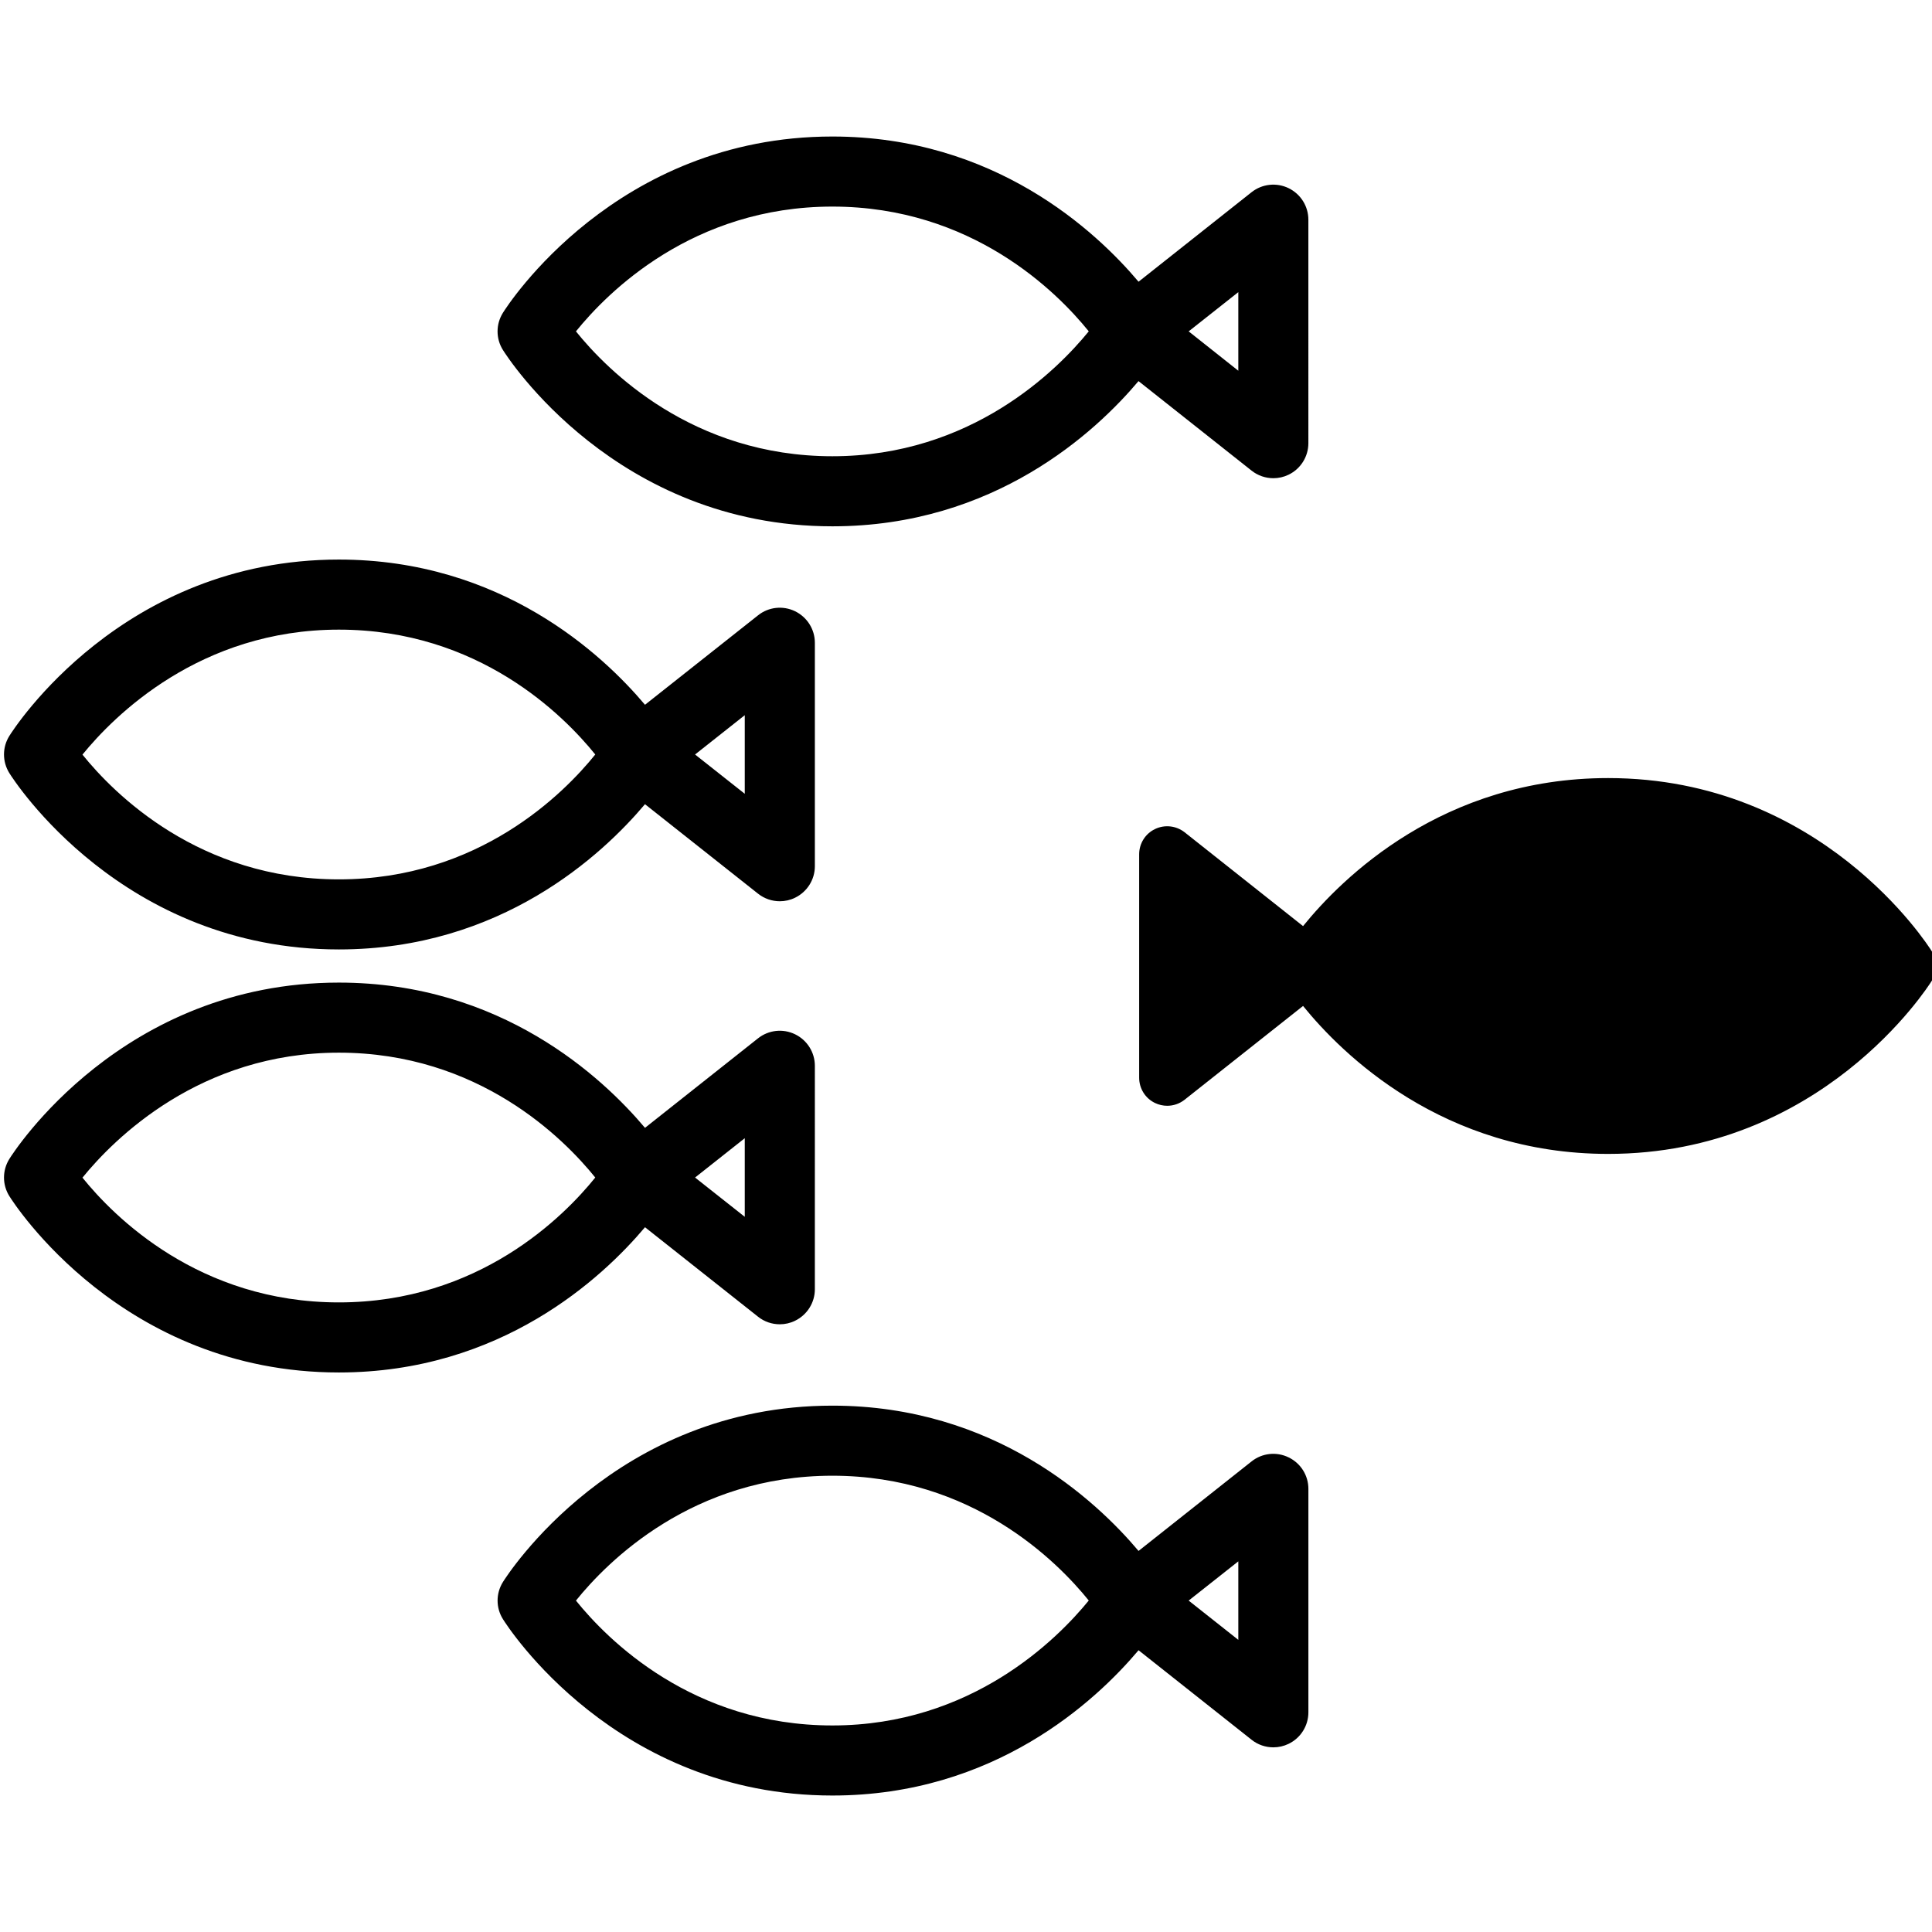 <svg height='100px' width='100px'  fill="#000000" xmlns="http://www.w3.org/2000/svg" xmlns:xlink="http://www.w3.org/1999/xlink" version="1.1" x="0px" y="0px" viewBox="0 0 100 100" enable-background="new 0 0 100 100" xml:space="preserve"><path d="M43.085,27.242c8.387,0,13.632-4.889,15.844-7.516l5.854,4.635c0.326,0.258,0.725,0.391,1.125,0.391  c0.269,0,0.538-0.059,0.791-0.182c0.626-0.303,1.022-0.938,1.022-1.631V11.373c0-0.697-0.396-1.328-1.022-1.633  c-0.626-0.305-1.372-0.223-1.916,0.207l-5.852,4.635c-2.212-2.625-7.458-7.516-15.847-7.516c-11.22,0-16.822,8.752-17.054,9.127  c-0.368,0.588-0.368,1.334,0,1.92C26.264,18.488,31.865,27.242,43.085,27.242z M64.095,15.121v4.068l-2.57-2.037L64.095,15.121z   M43.085,10.693c7.234,0,11.64,4.438,13.269,6.457c-1.632,2.006-6.075,6.465-13.269,6.465c-7.242,0-11.651-4.445-13.274-6.463  C31.44,15.135,35.846,10.693,43.085,10.693z M17.54,49.143c8.386,0,13.631-4.891,15.844-7.518l5.854,4.633  c0.326,0.258,0.723,0.391,1.125,0.391c0.269,0,0.538-0.059,0.788-0.182c0.626-0.303,1.026-0.938,1.026-1.631V33.27  c0-0.697-0.4-1.328-1.026-1.633c-0.626-0.303-1.369-0.223-1.913,0.211l-5.853,4.631c-2.212-2.625-7.458-7.516-15.845-7.516  c-11.223,0-16.825,8.756-17.057,9.129c-0.368,0.586-0.368,1.332,0,1.922C0.715,40.385,6.317,49.143,17.54,49.143z M38.549,37.018  v4.068l-2.573-2.033L38.549,37.018z M17.54,32.59c7.239,0,11.645,4.445,13.271,6.463c-1.626,2.018-6.032,6.463-13.271,6.463  c-7.24,0-11.646-4.439-13.272-6.457C5.9,37.053,10.343,32.59,17.54,32.59z M33.385,63.521l5.853,4.633  c0.326,0.26,0.723,0.391,1.125,0.391c0.269,0,0.538-0.059,0.788-0.182c0.626-0.303,1.026-0.936,1.026-1.631V55.166  c0-0.697-0.4-1.33-1.026-1.633s-1.369-0.223-1.916,0.211l-5.85,4.633c-2.212-2.627-7.458-7.518-15.845-7.518  c-11.223,0-16.825,8.758-17.057,9.129c-0.368,0.59-0.368,1.334,0,1.922c0.232,0.373,5.834,9.129,17.057,9.129  C25.927,71.039,31.173,66.148,33.385,63.521z M38.549,58.914v4.068l-2.573-2.033L38.549,58.914z M17.54,67.412  c-7.24,0-11.646-4.439-13.272-6.457c1.632-2.006,6.075-6.469,13.272-6.469c7.239,0,11.645,4.445,13.271,6.463  C29.185,62.969,24.779,67.412,17.54,67.412z M66.699,75.434c-0.626-0.307-1.372-0.225-1.916,0.207l-5.852,4.635  c-2.212-2.627-7.458-7.52-15.846-7.52c-11.22,0-16.822,8.758-17.054,9.129c-0.368,0.59-0.368,1.334,0,1.92  c0.232,0.375,5.834,9.131,17.054,9.131c8.388,0,13.633-4.893,15.846-7.52l5.853,4.635c0.326,0.26,0.725,0.391,1.125,0.391  c0.269,0,0.538-0.059,0.791-0.182c0.626-0.303,1.022-0.936,1.022-1.631V77.064C67.722,76.367,67.325,75.736,66.699,75.434z   M43.085,89.309c-7.242,0-11.651-4.445-13.274-6.463c1.626-2.018,6.032-6.463,13.274-6.463c7.234,0,11.64,4.439,13.269,6.459  C54.722,84.846,50.28,89.309,43.085,89.309z M64.095,84.879l-2.57-2.033l2.57-2.031V84.879z M99.986,49.232  c-0.23-0.365-5.727-8.959-16.749-8.959c-8.564,0-13.778,5.176-15.791,7.662l-6.131-4.857c-0.439-0.342-1.031-0.408-1.533-0.166  c-0.501,0.24-0.819,0.748-0.819,1.305v11.566c0,0.559,0.317,1.066,0.819,1.307c0.201,0.096,0.417,0.145,0.632,0.145  c0.32,0,0.638-0.105,0.901-0.313l6.131-4.854c2.013,2.484,7.227,7.658,15.791,7.658c11.022,0,16.519-8.59,16.749-8.955  C100.28,50.301,100.28,49.703,99.986,49.232z"></path></svg>